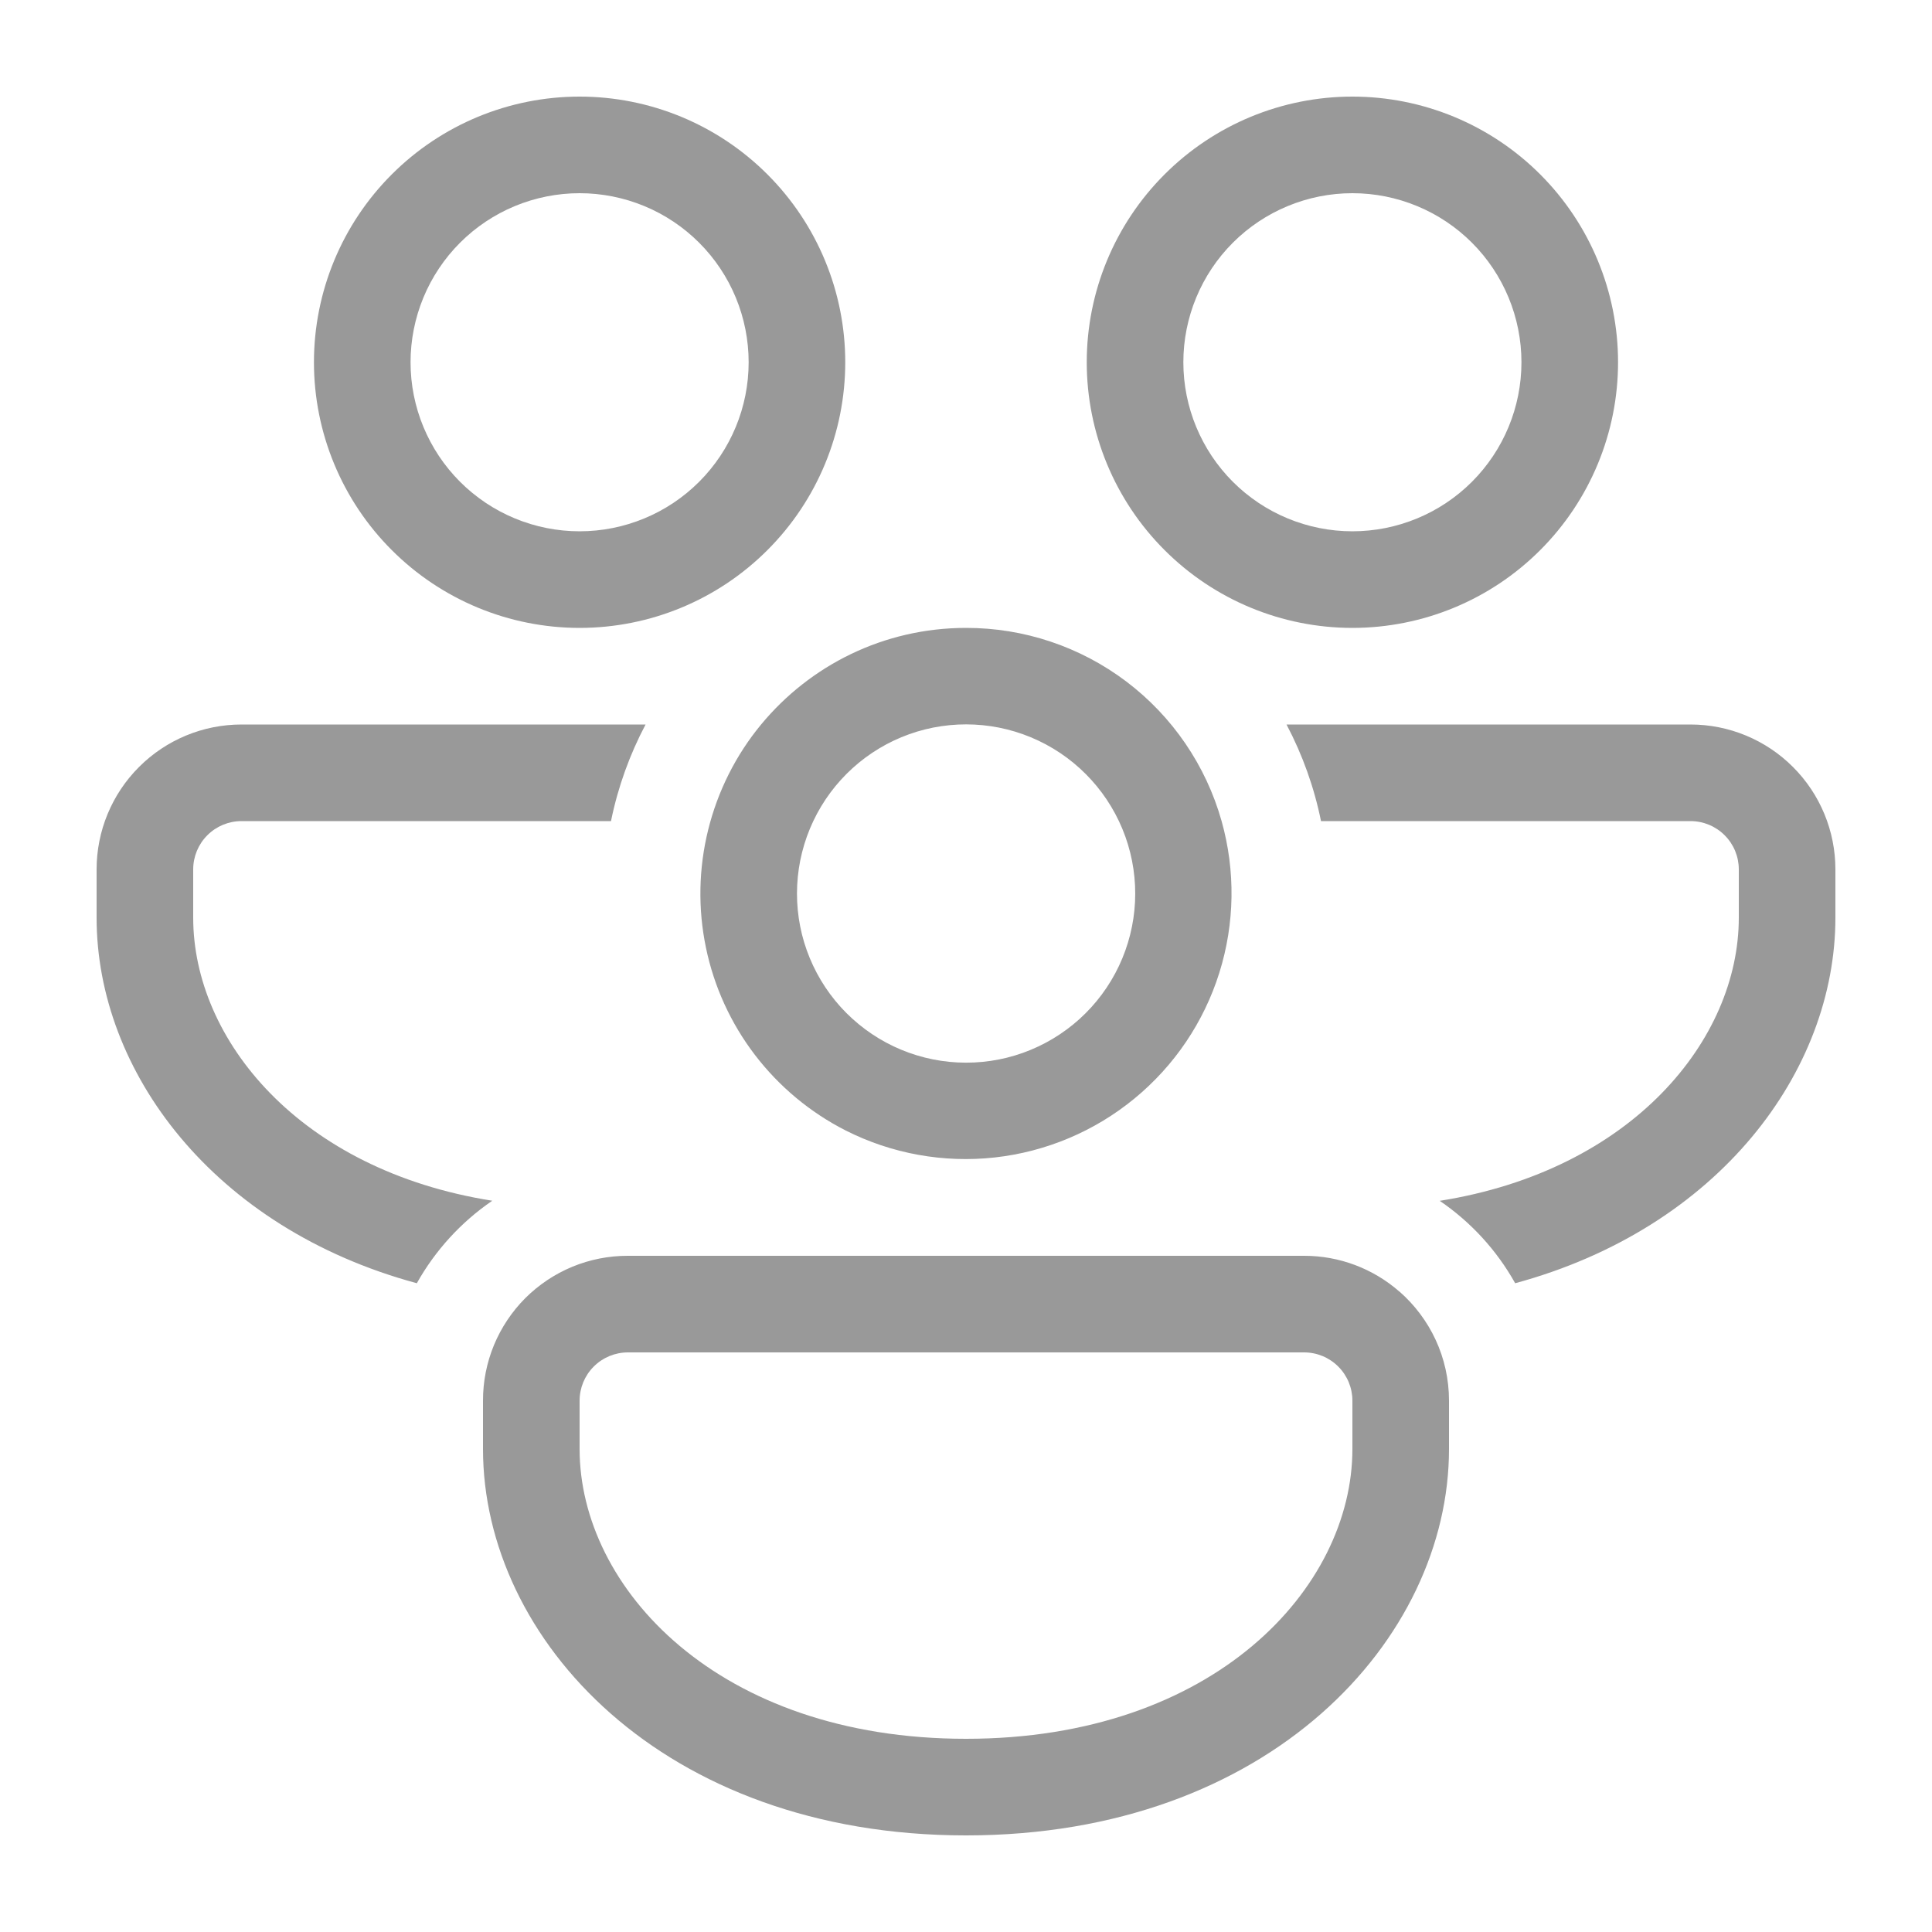 <svg width="40" height="40" viewBox="0 0 40 40" fill="none" xmlns="http://www.w3.org/2000/svg">
<path d="M17.5 7.5C17.5 6.041 16.921 4.642 15.889 3.611C14.858 2.579 13.459 2 12 2C10.541 2 9.142 2.579 8.111 3.611C7.079 4.642 6.5 6.041 6.5 7.5C6.5 8.959 7.079 10.358 8.111 11.389C9.142 12.421 10.541 13 12 13C13.459 13 14.858 12.421 15.889 11.389C16.921 10.358 17.5 8.959 17.5 7.5ZM8.5 7.5C8.5 7.04 8.591 6.585 8.766 6.161C8.942 5.736 9.2 5.35 9.525 5.025C9.85 4.7 10.236 4.442 10.661 4.266C11.085 4.091 11.54 4 12 4C12.46 4 12.915 4.091 13.339 4.266C13.764 4.442 14.15 4.7 14.475 5.025C14.8 5.35 15.058 5.736 15.234 6.161C15.409 6.585 15.5 7.04 15.5 7.5C15.5 8.428 15.131 9.319 14.475 9.975C13.819 10.631 12.928 11 12 11C11.072 11 10.181 10.631 9.525 9.975C8.869 9.319 8.5 8.428 8.5 7.5ZM5 15H13.366C13.038 15.62 12.794 16.292 12.65 17H5C4.735 17 4.48 17.105 4.293 17.293C4.105 17.48 4 17.735 4 18V19C4 21.52 6.198 24.228 10.192 24.86C9.548 25.3 9.012 25.886 8.63 26.568C4.41 25.426 2 22.174 2 19V18C2 17.204 2.316 16.441 2.879 15.879C3.441 15.316 4.204 15 5 15ZM15.758 15C16.766 13.78 18.292 13 20 13C21.198 12.998 22.363 13.388 23.319 14.11C24.274 14.832 24.967 15.847 25.292 17C25.581 18.029 25.565 19.12 25.245 20.14C24.925 21.16 24.315 22.064 23.489 22.743C22.664 23.422 21.658 23.846 20.596 23.964C19.534 24.081 18.46 23.887 17.506 23.404C16.772 23.03 16.131 22.496 15.63 21.841C15.13 21.187 14.783 20.428 14.616 19.621C14.448 18.814 14.464 17.98 14.662 17.18C14.86 16.381 15.233 15.635 15.758 15ZM16.838 17C16.641 17.416 16.528 17.866 16.505 18.325C16.482 18.784 16.549 19.244 16.704 19.677C16.859 20.11 17.097 20.508 17.405 20.849C17.714 21.19 18.087 21.467 18.502 21.664C18.918 21.861 19.368 21.974 19.827 21.997C20.286 22.02 20.745 21.953 21.179 21.798C21.612 21.643 22.01 21.405 22.351 21.097C22.692 20.788 22.969 20.416 23.166 20C23.564 19.161 23.612 18.198 23.3 17.323C22.987 16.448 22.34 15.733 21.501 15.335C20.662 14.937 19.698 14.889 18.824 15.201C17.949 15.514 17.236 16.161 16.838 17ZM31.37 26.568C30.989 25.886 30.454 25.302 29.808 24.862C33.8 24.228 36 21.518 36 19V18C36 17.735 35.895 17.48 35.707 17.293C35.52 17.105 35.265 17 35 17H27.35C27.209 16.303 26.968 15.629 26.636 15H35C35.796 15 36.559 15.316 37.121 15.879C37.684 16.441 38 17.204 38 18V19C38 22.174 35.588 25.424 31.37 26.568ZM28.974 26.742C28.428 26.263 27.726 25.999 27 26H13C12.606 25.999 12.215 26.076 11.851 26.226C11.486 26.377 11.155 26.598 10.876 26.876C10.598 27.155 10.377 27.486 10.226 27.851C10.076 28.215 9.999 28.606 10 29V30C10 33.942 13.72 38 20 38C26.28 38 30 33.942 30 30V29C30 28.1 29.604 27.292 28.974 26.74V26.742ZM12 29C12 28.735 12.105 28.48 12.293 28.293C12.48 28.105 12.735 28 13 28H27C27.265 28 27.52 28.105 27.707 28.293C27.895 28.48 28 28.735 28 29V30C28 32.876 25.136 36 20 36C14.864 36 12 32.876 12 30V29ZM28 2C29.459 2 30.858 2.579 31.889 3.611C32.92 4.642 33.5 6.041 33.5 7.5C33.5 8.959 32.92 10.358 31.889 11.389C30.858 12.421 29.459 13 28 13C26.541 13 25.142 12.421 24.111 11.389C23.079 10.358 22.5 8.959 22.5 7.5C22.5 6.041 23.079 4.642 24.111 3.611C25.142 2.579 26.541 2 28 2ZM28 4C27.072 4 26.181 4.369 25.525 5.025C24.869 5.681 24.5 6.572 24.5 7.5C24.5 8.428 24.869 9.319 25.525 9.975C26.181 10.631 27.072 11 28 11C28.928 11 29.819 10.631 30.475 9.975C31.131 9.319 31.5 8.428 31.5 7.5C31.5 6.572 31.131 5.681 30.475 5.025C29.819 4.369 28.928 4 28 4Z" fill="#999999"/>
</svg>
